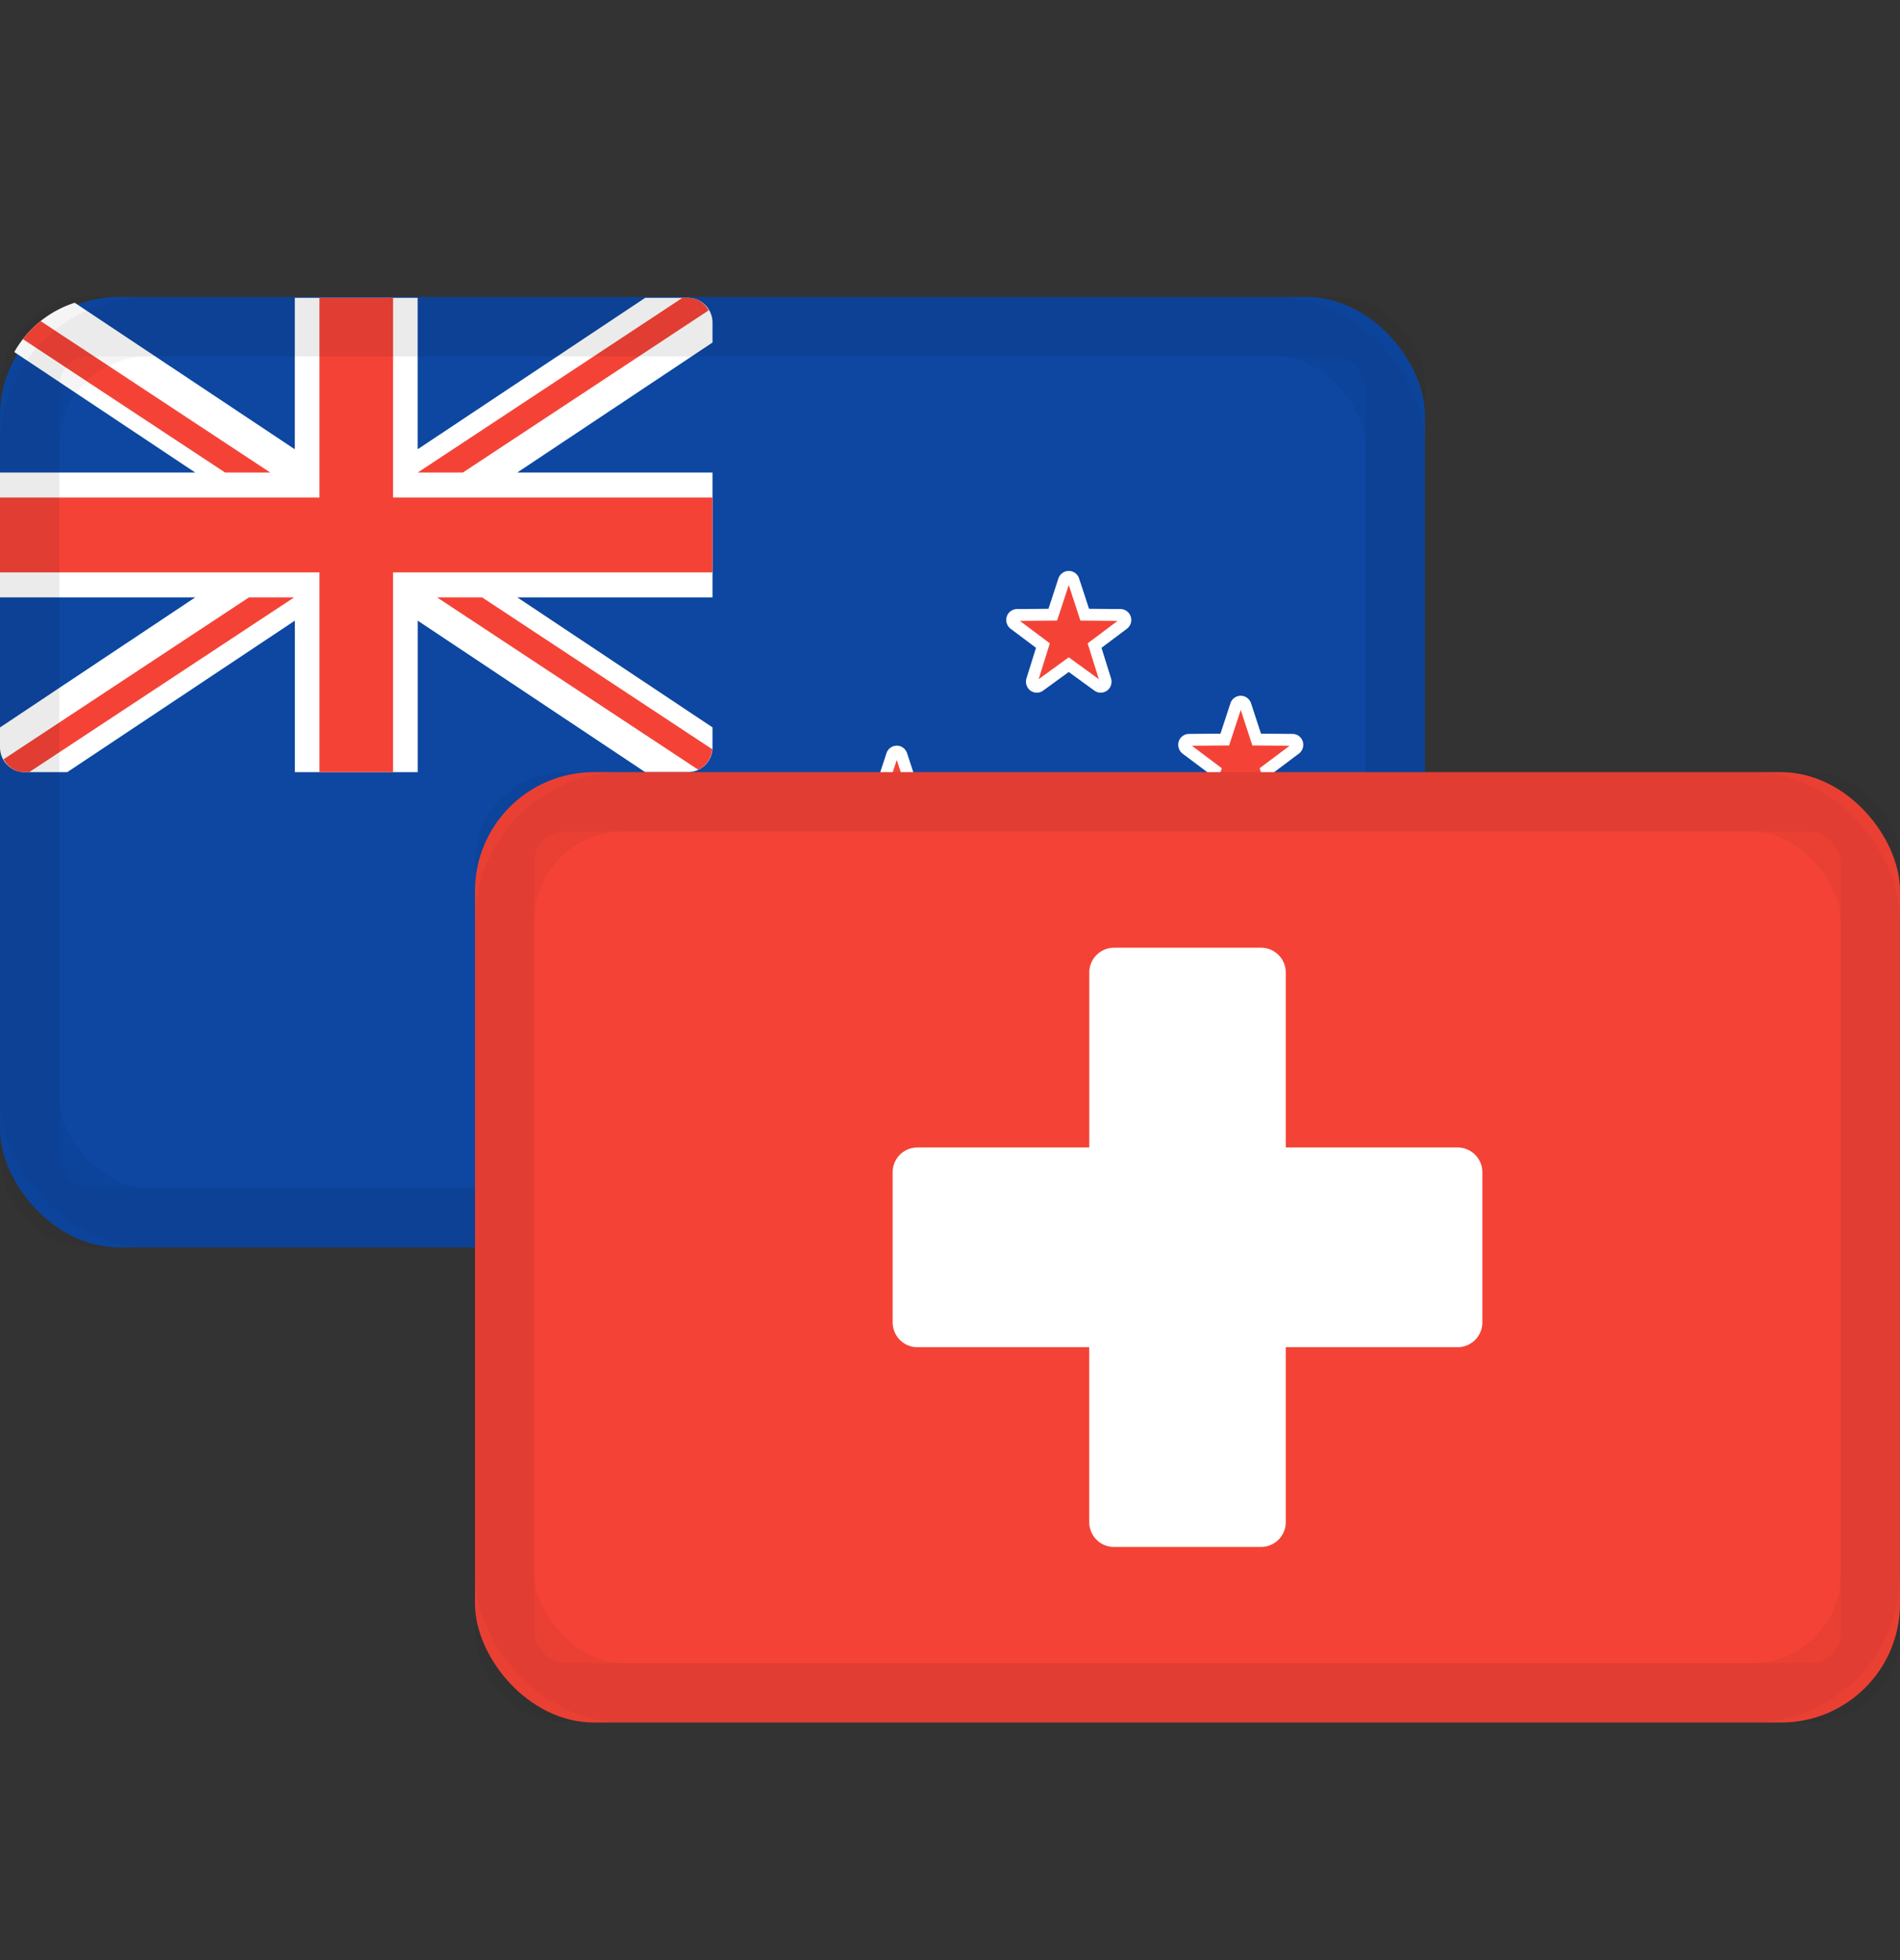<svg xmlns="http://www.w3.org/2000/svg" width="32" height="33"><rect width="100%" height="100%" fill="#333333" stroke="none"/><g fill="none" fill-rule="evenodd" transform="translate(0 5)"><g fill-rule="nonzero"><rect width="24" height="16" fill="#0D47A1" rx="2"/><path fill="#FFF" d="M.414 8h.719l3.833-2.551V8h2.069V5.449L10.867 8h.72A.417.417 0 0012 7.58v-.334L8.712 5.057H12V2.956H8.711L12 .767V.434a.416.416 0 00-.414-.42h-.719l-3.833 2.55V.014H4.965v2.55L1.258.097a1.805 1.805 0 00-1.017.83l3.048 2.029H0v2.101h3.289L0 7.247v.333c0 .232.185.42.414.42z"/><path fill="#F44336" d="M6.62.013v3.363H12v1.261H6.62V8H5.38V4.637H0V3.376h5.38V.013h1.24zM4.955 5.057L.492 8H.414a.399.399 0 01-.305-.145l-.05-.071 4.135-2.727h.76zm3.164 0l3.875 2.556a.414.414 0 01-.234.346l-4.4-2.902h.76zM.685.406l3.867 2.55h-.76L.386.71C.473.597.574.495.685.406zM11.586.013c.122 0 .227.056.301.142l.05.069-4.142 2.732h-.76L11.496.013h.09z"/><path fill="#F44336" stroke="#FFF" stroke-width=".2" d="M18 11.489c.036 0 .067.023.079.057l.19.58.602.005c.036 0 .067.024.078.059a.082.082 0 01-.03.093l-.484.363.182.583a.088.088 0 01-.03.094.09.09 0 01-.05.016.083.083 0 01-.047-.016l-.49-.355-.49.355c-.014.01-.031.016-.048.016s-.034-.006-.049-.016a.089.089 0 01-.03-.094l.182-.583-.484-.363a.085.085 0 01-.03-.093.083.083 0 01.078-.059l.602-.005.19-.58a.085.085 0 01.08-.057zm-2.896-3.835c.035 0 .067.024.078.058l.19.58.602.004c.036 0 .068.024.079.059a.086.086 0 01-.03.093l-.484.364.182.582a.088.088 0 01-.03.094c-.016.01-.033.016-.05.016s-.033-.005-.048-.016l-.49-.355-.49.355a.08.08 0 01-.096 0 .085.085 0 01-.03-.094l.181-.582-.484-.364a.088.088 0 01-.03-.093.086.086 0 01.079-.059l.602-.004.19-.58a.084.084 0 01.079-.058zm5.793-.84c.035 0 .067.023.078.057l.19.58.603.005c.035 0 .067.023.078.058a.087.087 0 01-.03.094l-.484.363.182.583a.087.087 0 01-.03.093.085.085 0 01-.098.001l-.49-.356-.49.356a.082.082 0 01-.096-.001.084.084 0 01-.03-.093l.181-.583-.484-.363a.089.089 0 01-.03-.094.083.083 0 01.079-.058l.602-.005.19-.58a.083.083 0 01.079-.057zM18 4.712c.036 0 .067.023.079.057l.19.58.602.005c.036 0 .067.024.078.058a.084.084 0 01-.03.094l-.484.363.182.583a.089.089 0 01-.03.094.09.09 0 01-.05.016.083.083 0 01-.047-.016L18 6.19l-.49.356c-.014.01-.031.016-.048.016s-.034-.006-.049-.016a.089.089 0 01-.03-.094l.182-.583-.484-.363a.087.087 0 01-.03-.094.083.083 0 01.078-.058l.602-.005.19-.58a.085.085 0 01.08-.057z"/><rect width="23" height="15" x=".5" y=".5" stroke="#000" stroke-opacity=".04" rx="1"/></g><rect width="23" height="15" x=".5" y=".5" stroke="#000" stroke-opacity=".04" rx="2"/><g fill-rule="nonzero" transform="translate(8 8)"><rect width="24" height="16" fill="#F44336" rx="2"/><path fill="#FFF" d="M16.552 6.319h-2.897V3.376a.417.417 0 00-.414-.42H10.76a.417.417 0 00-.414.42v2.943H7.448a.417.417 0 00-.414.42v2.522c0 .232.186.42.414.42h2.897v2.943c0 .232.185.42.414.42h2.482a.417.417 0 00.414-.42V9.681h2.897a.417.417 0 00.414-.42V6.739a.417.417 0 00-.414-.42z"/><rect width="23" height="15" x=".5" y=".5" stroke="#000" stroke-opacity=".04" rx="1"/></g><rect width="23" height="15" x="8.5" y="8.5" stroke="#000" stroke-opacity=".04" rx="2"/></g></svg>